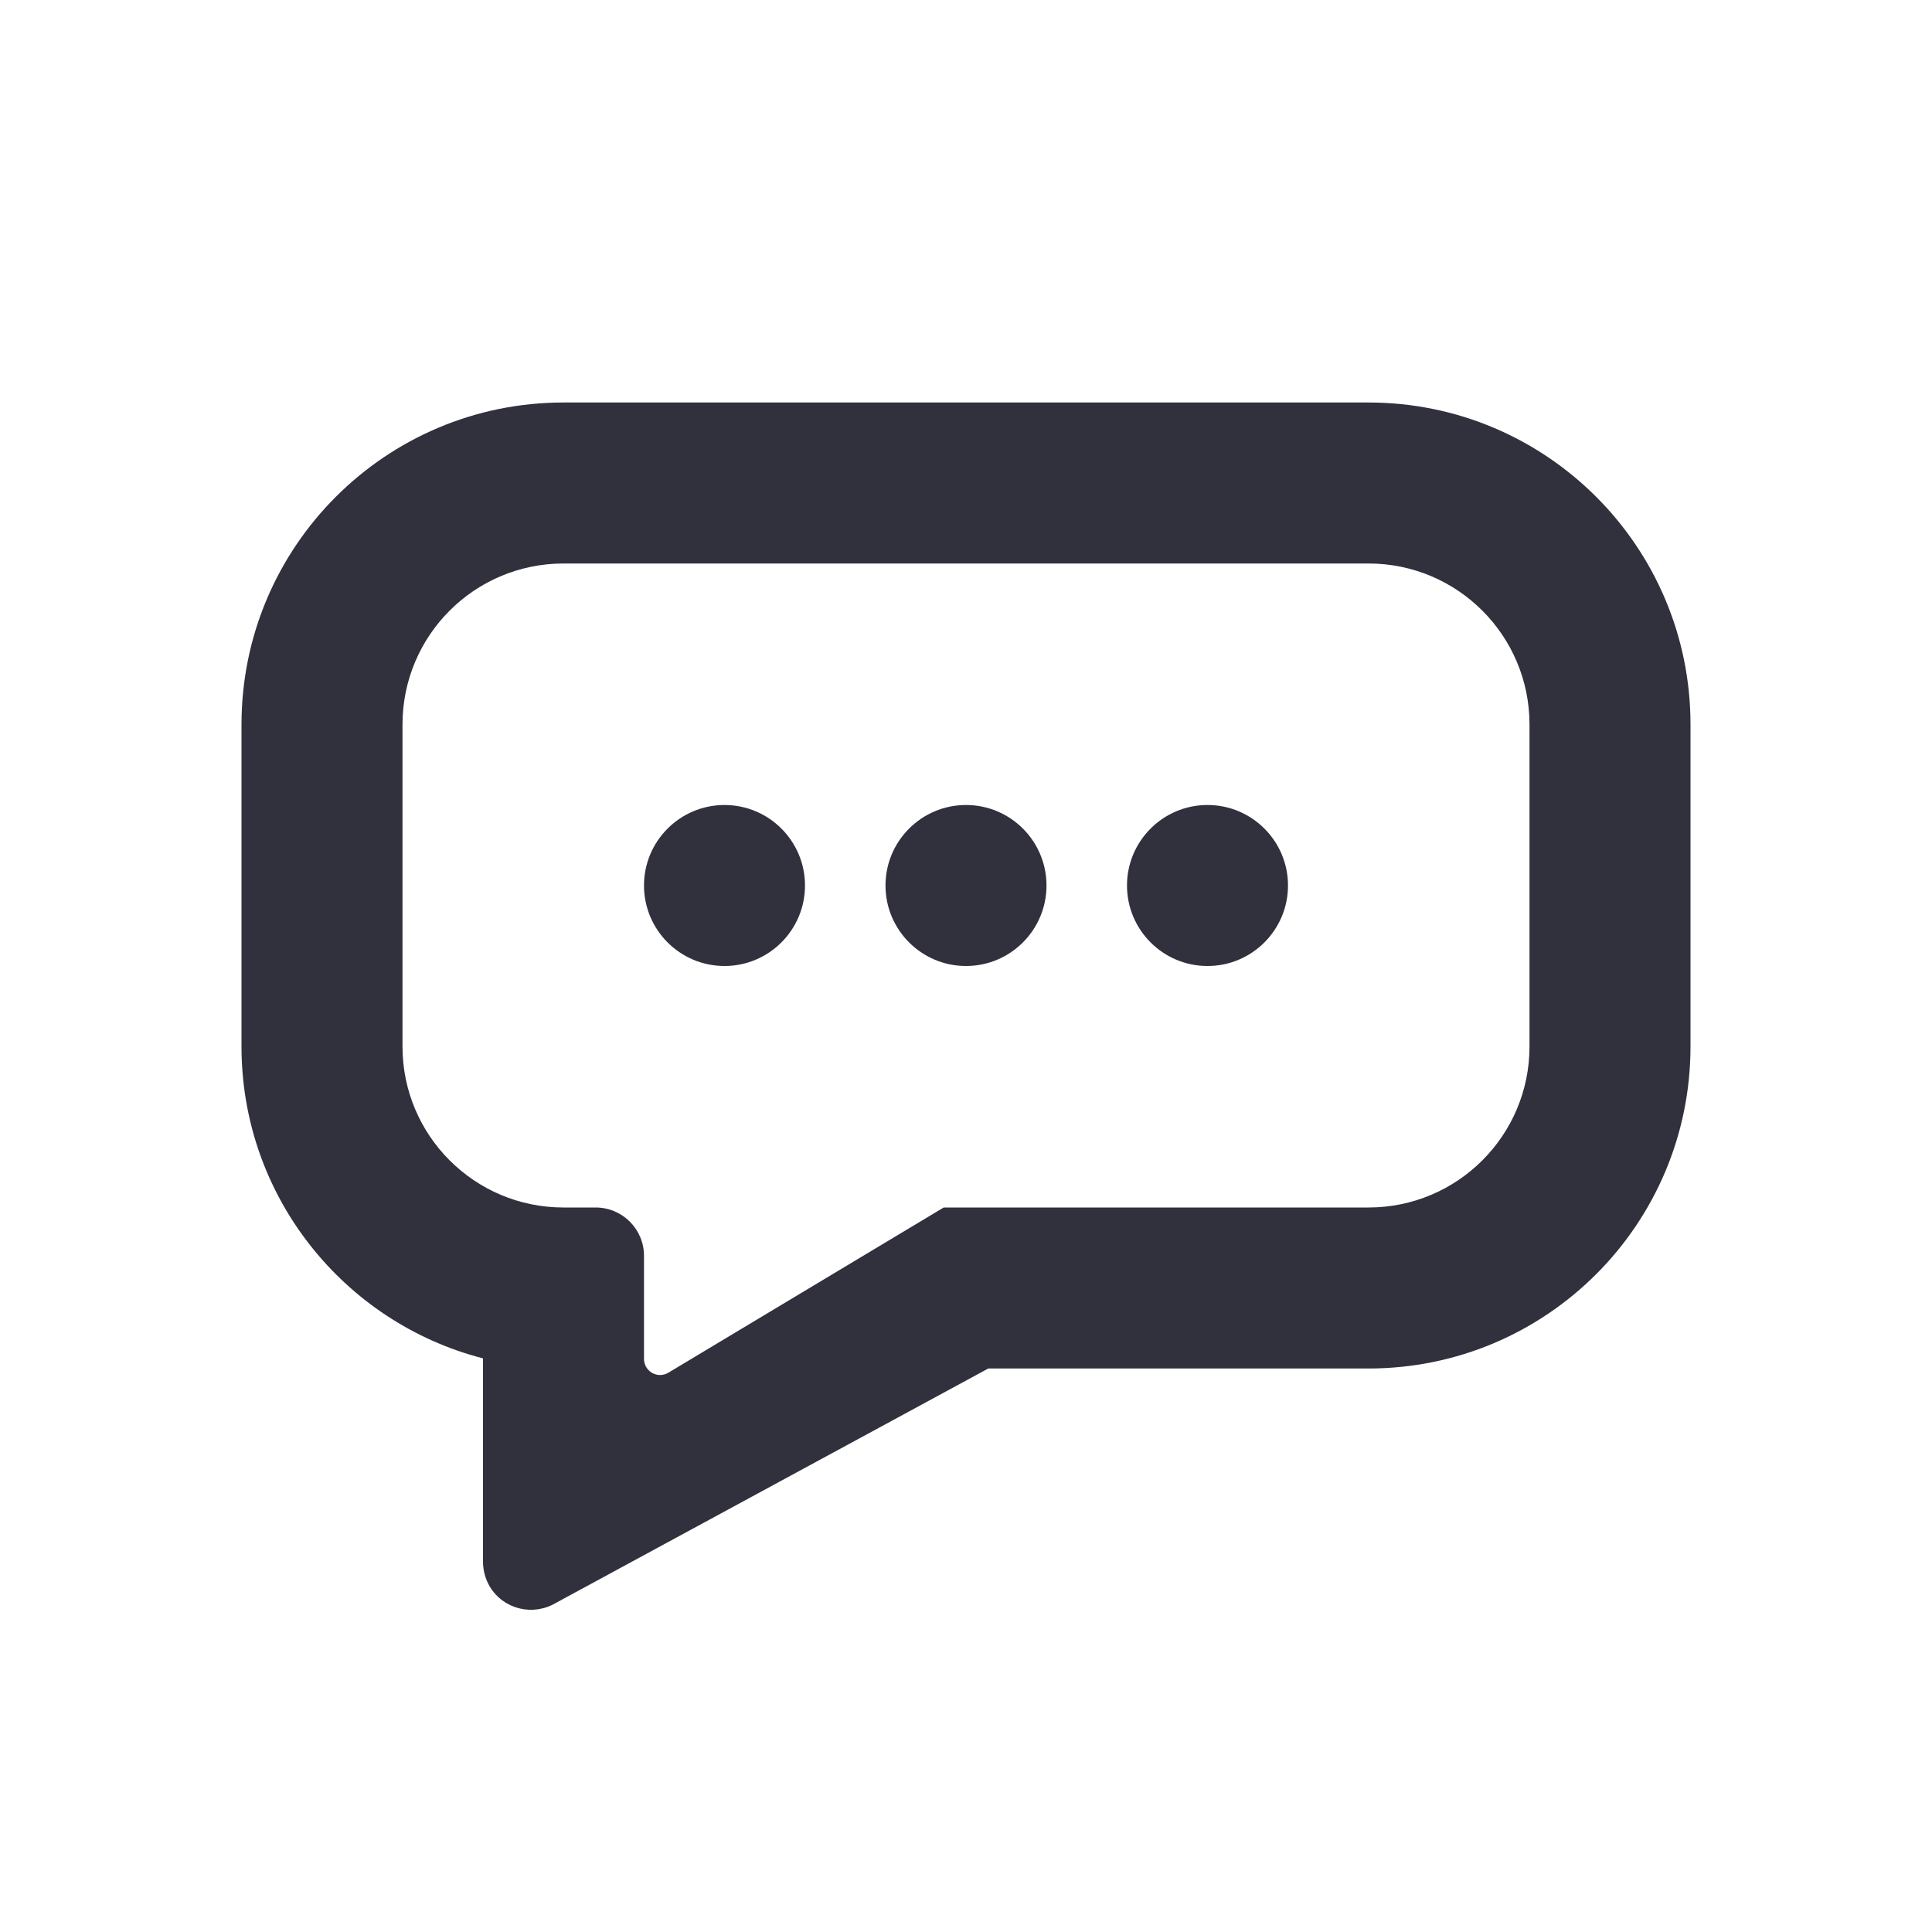 <svg width="24" height="24" viewBox="0 0 24 24" fill="none" xmlns="http://www.w3.org/2000/svg">
<path fill-rule="evenodd" clip-rule="evenodd" d="M6 19.4V16.874C4.275 16.43 3 14.864 3 13V9C3 6.791 4.791 5 7 5H17C19.209 5 21 6.791 21 9V13C21 15.209 19.209 17 17 17H12.277L6.909 19.91C6.625 20.081 6.256 19.994 6.085 19.71C6.03 19.617 6 19.509 6 19.4ZM7 7C5.895 7 5 7.895 5 9V13C5 14.105 5.895 15 7 15H7.4C7.731 15 8 15.269 8 15.6V16.881C8 16.991 8.09 17.081 8.2 17.081C8.236 17.081 8.272 17.071 8.303 17.052L11.723 15H17C18.105 15 19 14.105 19 13V9C19 7.895 18.105 7 17 7H7ZM12 10C12.552 10 13 10.448 13 11C13 11.552 12.552 12 12 12C11.448 12 11 11.552 11 11C11 10.448 11.448 10 12 10ZM9 10C9.552 10 10 10.448 10 11C10 11.552 9.552 12 9 12C8.448 12 8 11.552 8 11C8 10.448 8.448 10 9 10ZM15 10C15.552 10 16 10.448 16 11C16 11.552 15.552 12 15 12C14.448 12 14 11.552 14 11C14 10.448 14.448 10 15 10Z" fill="#31303D"/>
</svg>

